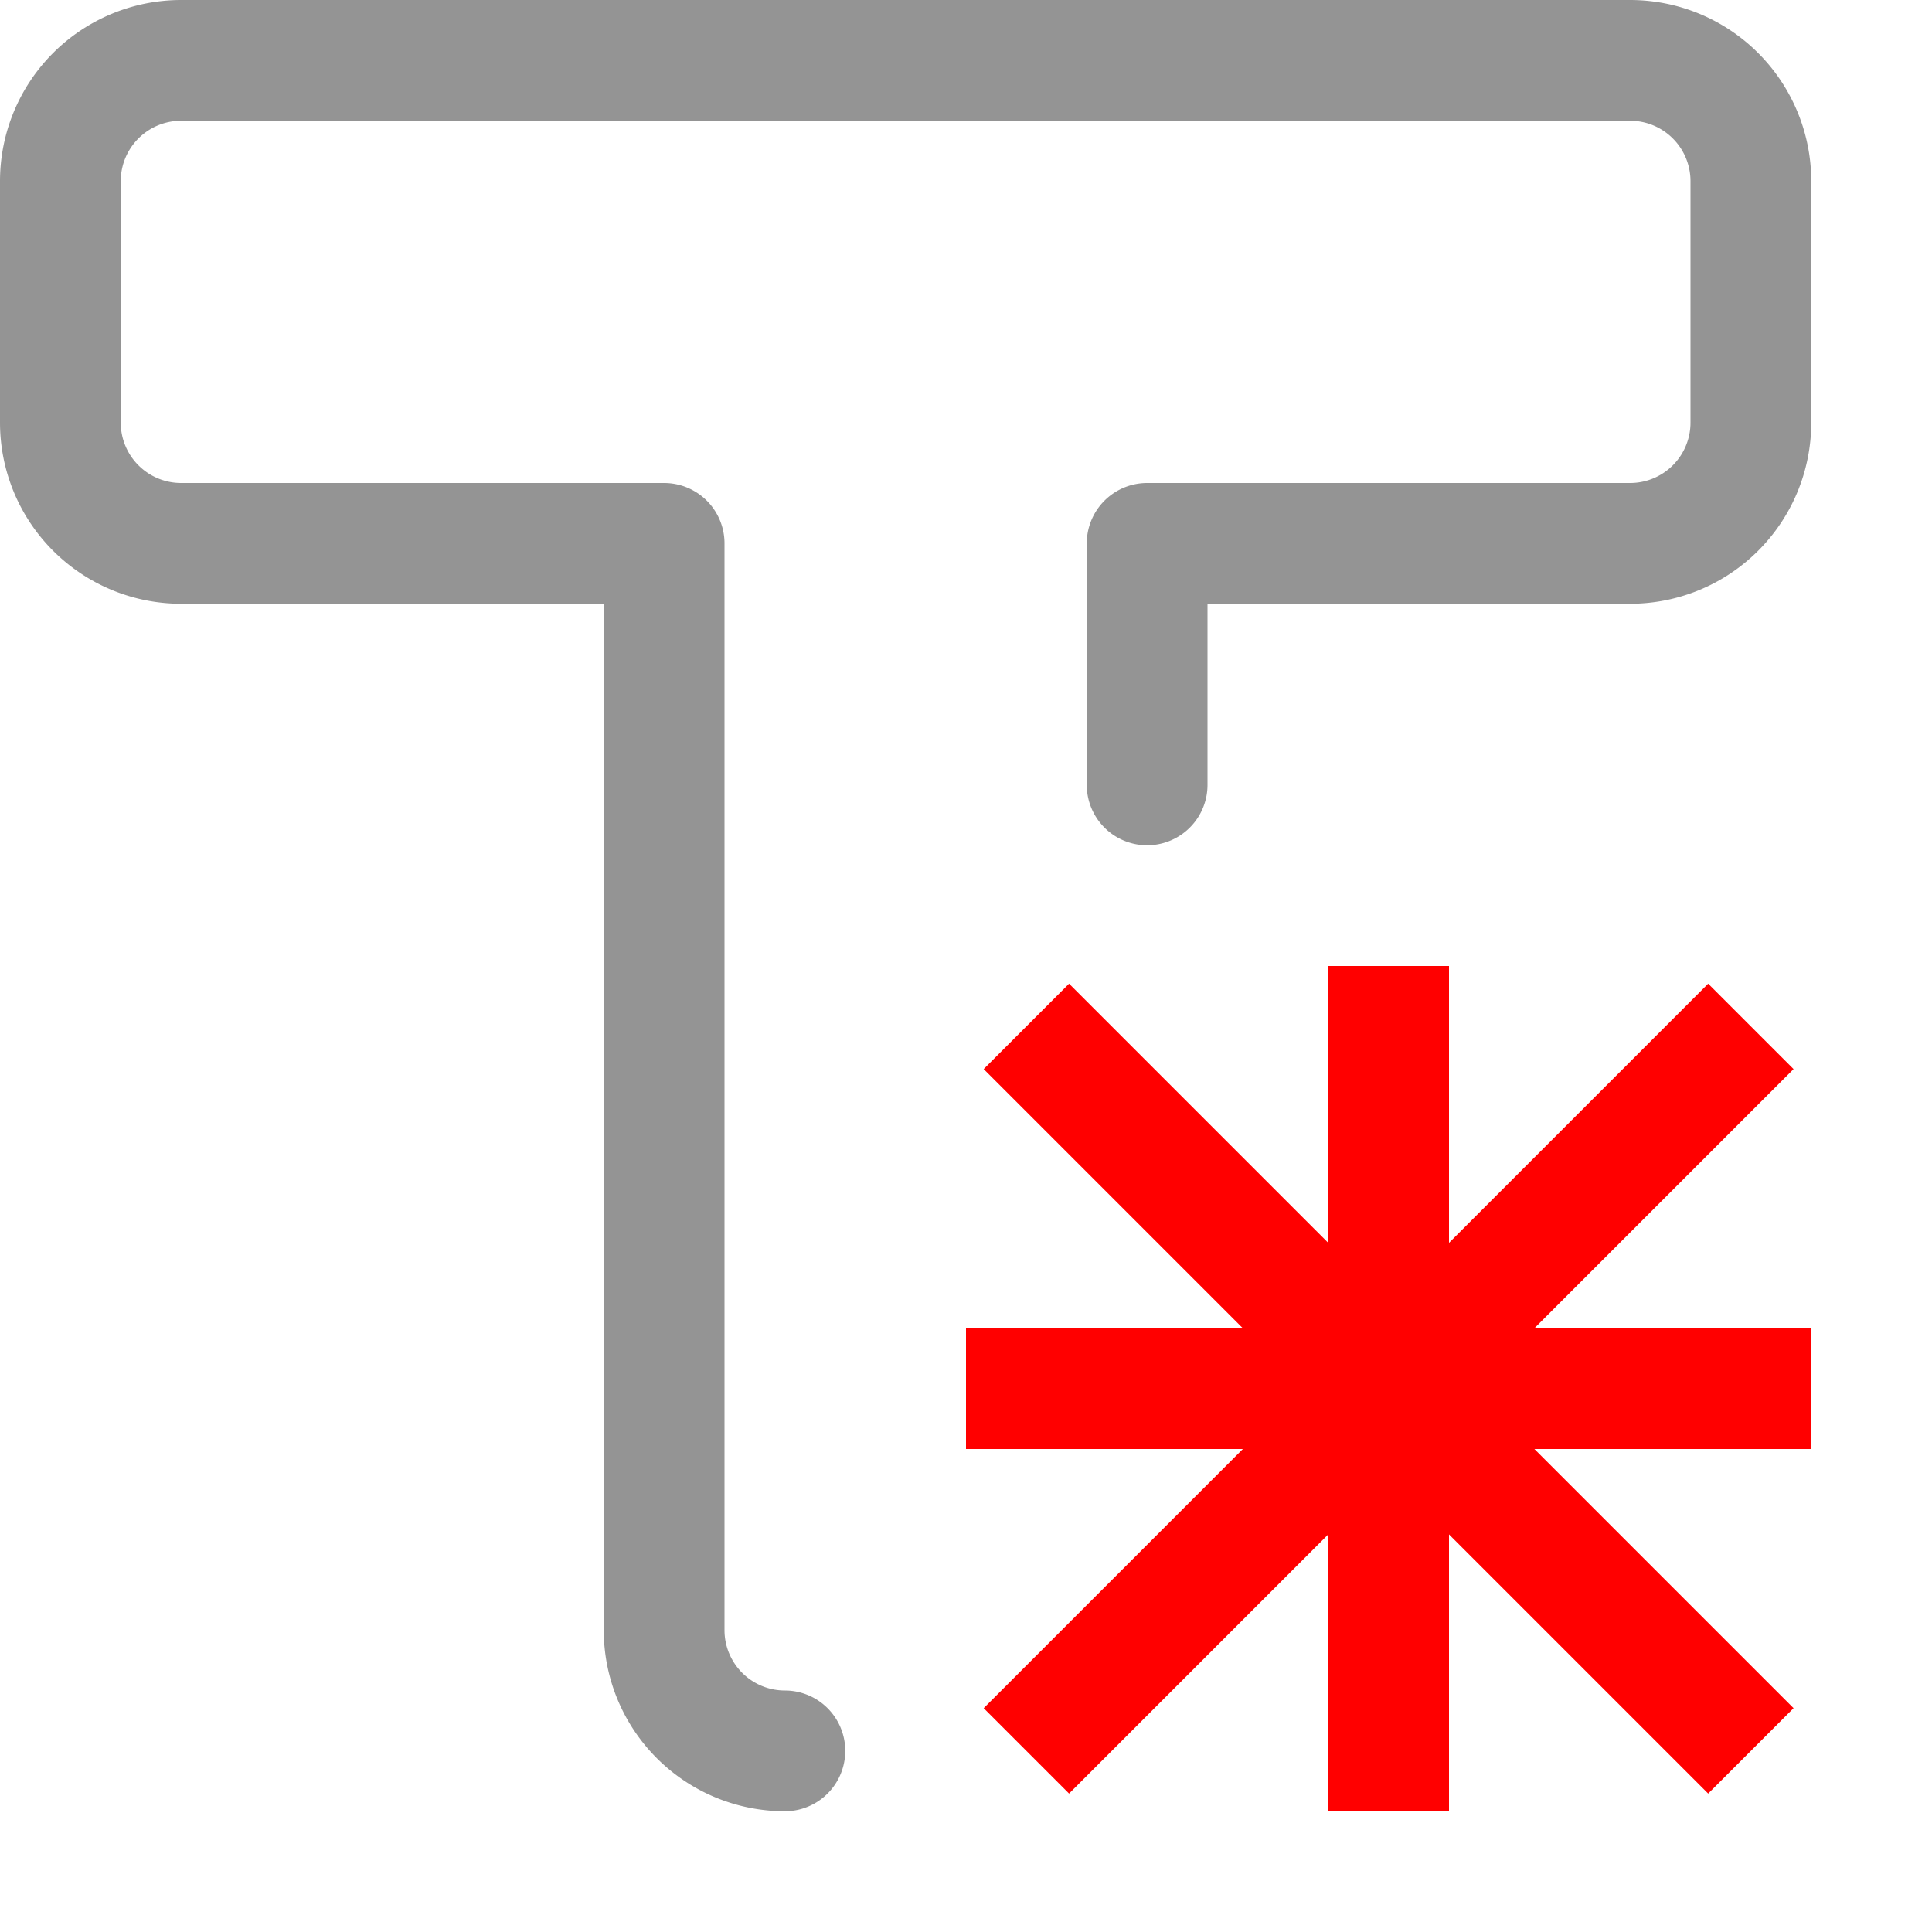 <svg xmlns="http://www.w3.org/2000/svg" width="16" height="16" viewBox="0 0 16 16"><path d="M6.5,14.5a1,1,0,0,1-1-1v-9h-4a1,1,0,0,1-1-1v-2a1,1,0,0,1,1-1h12a1,1,0,0,1,1,1v2a1,1,0,0,1-1,1h-4v2" style="fill:none;stroke:#949494;stroke-linecap:round;stroke-linejoin:round"/><line x1="8.5" y1="8.5" x2="14.5" y2="14.5" style="fill:none;stroke:#FF0000;stroke-linejoin:round"/><line x1="14.5" y1="8.5" x2="8.5" y2="14.5" style="fill:none;stroke:#FF0000;stroke-linejoin:round"/><line x1="11.5" y1="8.5" x2="11.5" y2="14.5" style="fill:none;stroke:#FF0000;stroke-linecap:square;stroke-linejoin:round"/><line x1="14.5" y1="11.5" x2="8.5" y2="11.5" style="fill:none;stroke:#FF0000;stroke-linecap:square;stroke-linejoin:round"/></svg>